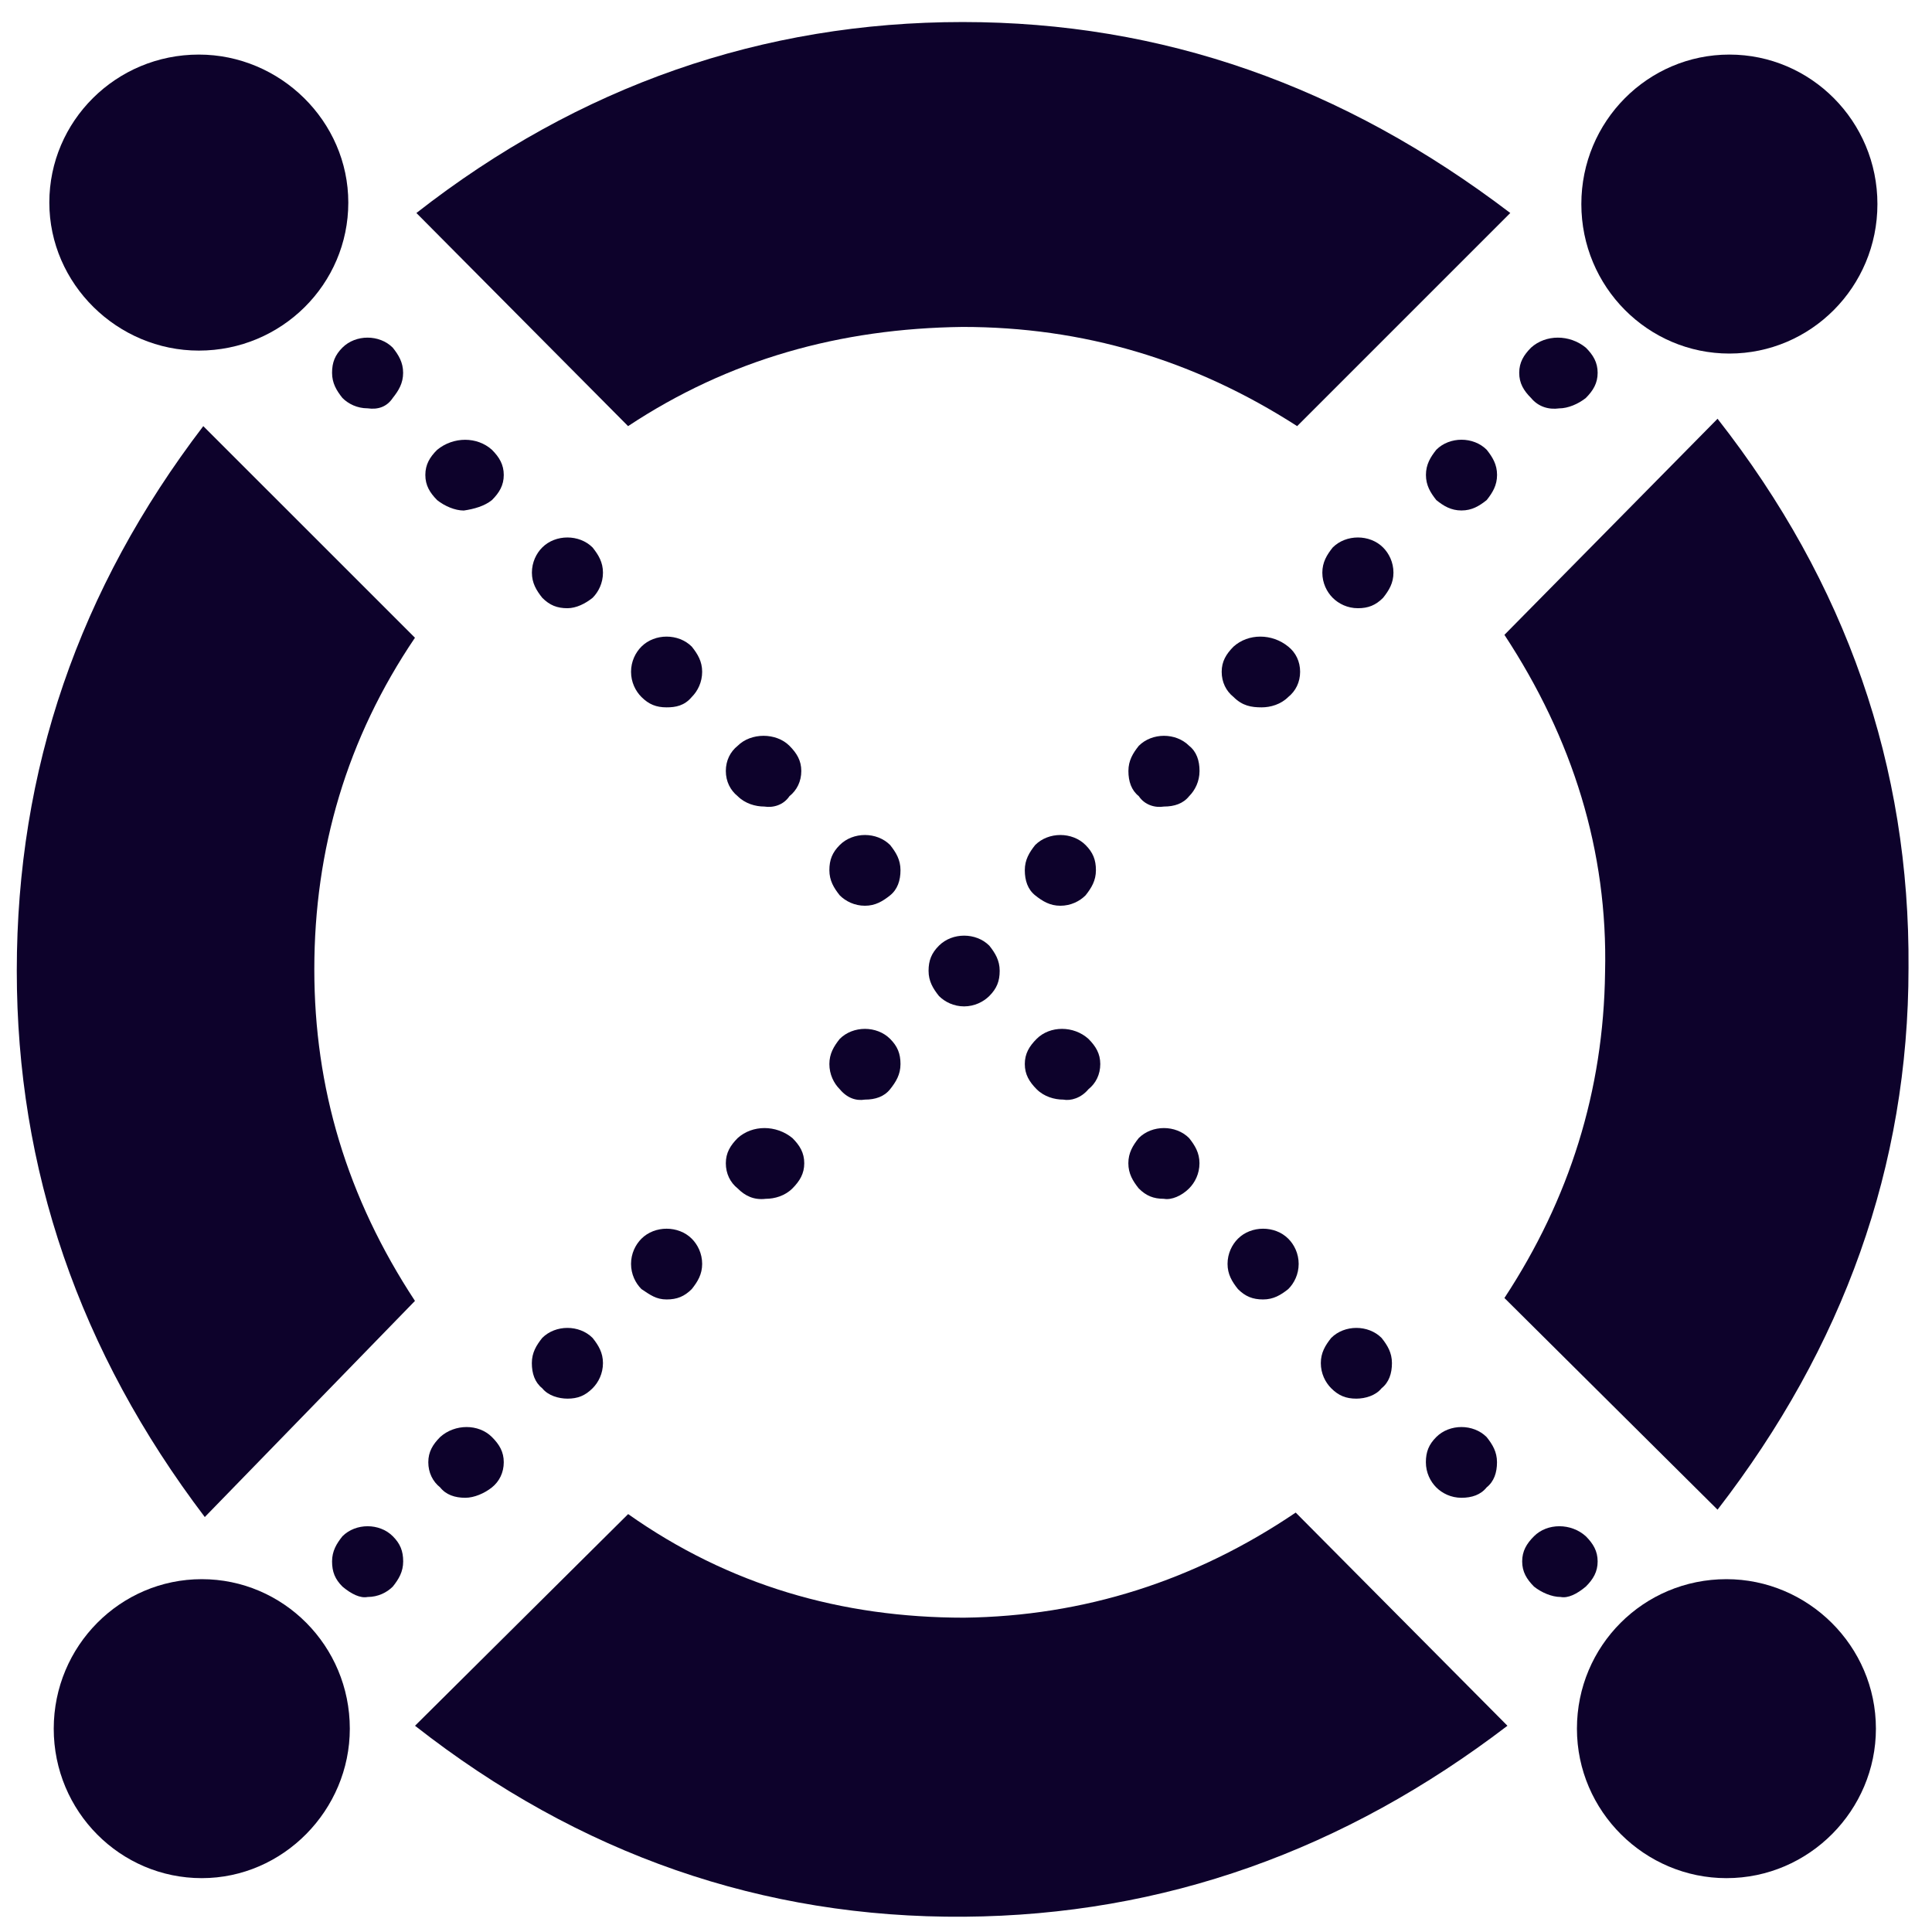 <?xml version="1.0" encoding="utf-8"?>
<!-- Generator: Adobe Illustrator 25.2.1, SVG Export Plug-In . SVG Version: 6.00 Build 0)  -->
<svg version="1.1" id="Layer_1" xmlns="http://www.w3.org/2000/svg" xmlns:xlink="http://www.w3.org/1999/xlink" x="0px" y="0px"
	 viewBox="0 0 32 32" style="enable-background:new 0 0 32 32;" xml:space="preserve">
<style type="text/css">
	.st0{fill-rule:evenodd;clip-rule:evenodd;fill:#0D022B;}
</style>
<g>
	<path class="st0" d="M25.359,6.592c-0.123-0.123-0.196-0.245-0.196-0.417c0-0.172,0.074-0.294,0.196-0.417
		c0.245-0.221,0.637-0.221,0.907,0c0.123,0.123,0.196,0.245,0.196,0.417c0,0.172-0.074,0.294-0.196,0.417
		c-0.123,0.098-0.294,0.172-0.441,0.172C25.653,6.788,25.481,6.739,25.359,6.592z"/>
	<path class="st0" d="M23.79,8.283c-0.098-0.123-0.172-0.245-0.172-0.417s0.074-0.294,0.172-0.417c0.221-0.221,0.613-0.221,0.834,0
		c0.098,0.123,0.172,0.245,0.172,0.417s-0.074,0.294-0.172,0.417c-0.123,0.098-0.245,0.172-0.417,0.172
		C24.035,8.455,23.912,8.382,23.79,8.283z"/>
	<path class="st0" d="M22.074,9.902c-0.098-0.098-0.172-0.245-0.172-0.417c0-0.172,0.074-0.294,0.172-0.417
		c0.221-0.221,0.613-0.221,0.834,0c0.098,0.098,0.172,0.245,0.172,0.417c0,0.172-0.074,0.294-0.172,0.417
		c-0.123,0.123-0.245,0.172-0.417,0.172S22.172,10,22.074,9.902z"/>
	<path class="st0" d="M20.431,11.544c-0.123-0.098-0.196-0.245-0.196-0.417s0.074-0.294,0.196-0.417
		c0.245-0.221,0.637-0.221,0.907,0c0.123,0.098,0.196,0.245,0.196,0.417s-0.074,0.319-0.196,0.417
		c-0.123,0.123-0.294,0.172-0.441,0.172C20.725,11.716,20.578,11.691,20.431,11.544z"/>
	<path class="st0" d="M18.862,13.187c-0.123-0.098-0.172-0.245-0.172-0.417c0-0.172,0.074-0.294,0.172-0.417
		c0.221-0.221,0.613-0.221,0.834,0c0.123,0.098,0.172,0.245,0.172,0.417c0,0.172-0.074,0.319-0.172,0.417
		c-0.098,0.123-0.245,0.172-0.417,0.172C19.131,13.383,18.96,13.334,18.862,13.187z"/>
	<path class="st0" d="M16.974,14.413c0-0.172,0.074-0.294,0.172-0.417c0.221-0.221,0.613-0.221,0.834,0
		c0.123,0.123,0.172,0.245,0.172,0.417s-0.074,0.294-0.172,0.417c-0.098,0.098-0.245,0.172-0.417,0.172s-0.294-0.074-0.417-0.172
		C17.023,14.732,16.974,14.584,16.974,14.413z"/>
	<path class="st0" d="M13.909,18.041c-0.098-0.098-0.172-0.245-0.172-0.417s0.074-0.294,0.172-0.417
		c0.221-0.221,0.613-0.221,0.834,0c0.123,0.123,0.172,0.245,0.172,0.417s-0.074,0.294-0.172,0.417
		c-0.098,0.123-0.245,0.172-0.417,0.172C14.179,18.237,14.032,18.188,13.909,18.041z"/>
	<path class="st0" d="M12.218,19.684c-0.123-0.098-0.196-0.245-0.196-0.417s0.074-0.294,0.196-0.417
		c0.245-0.221,0.637-0.221,0.907,0c0.123,0.123,0.196,0.245,0.196,0.417s-0.074,0.294-0.196,0.417
		c-0.123,0.123-0.294,0.172-0.441,0.172C12.487,19.88,12.34,19.807,12.218,19.684z"/>
	<path class="st0" d="M10.624,21.351c-0.098-0.098-0.172-0.245-0.172-0.417c0-0.172,0.074-0.319,0.172-0.417
		c0.221-0.221,0.613-0.221,0.834,0c0.098,0.098,0.172,0.245,0.172,0.417c0,0.172-0.074,0.294-0.172,0.417
		c-0.123,0.123-0.245,0.172-0.417,0.172S10.771,21.449,10.624,21.351z"/>
	<path class="st0" d="M8.981,22.994c-0.123-0.098-0.172-0.245-0.172-0.417s0.074-0.294,0.172-0.417c0.221-0.221,0.613-0.221,0.834,0
		c0.098,0.123,0.172,0.245,0.172,0.417s-0.074,0.319-0.172,0.417c-0.123,0.123-0.245,0.172-0.417,0.172
		C9.251,23.165,9.079,23.116,8.981,22.994z"/>
	<path class="st0" d="M7.29,24.636c-0.123-0.098-0.196-0.245-0.196-0.417s0.074-0.294,0.196-0.417c0.245-0.221,0.637-0.221,0.858,0
		c0.123,0.123,0.196,0.245,0.196,0.417s-0.074,0.319-0.196,0.417c-0.123,0.098-0.294,0.172-0.441,0.172
		C7.535,24.808,7.388,24.759,7.29,24.636z"/>
	<path class="st0" d="M5.672,26.279C5.549,26.156,5.5,26.034,5.5,25.862s0.074-0.294,0.172-0.417c0.221-0.221,0.613-0.221,0.834,0
		c0.123,0.123,0.172,0.245,0.172,0.417s-0.074,0.294-0.172,0.417c-0.098,0.098-0.245,0.172-0.417,0.172
		C5.966,26.475,5.819,26.402,5.672,26.279z"/>
	<path class="st0" d="M6.505,6.592c0.098-0.123,0.172-0.245,0.172-0.417c0-0.172-0.074-0.294-0.172-0.417
		c-0.221-0.221-0.613-0.221-0.834,0C5.549,5.881,5.5,6.003,5.5,6.175c0,0.172,0.074,0.294,0.172,0.417
		C5.77,6.69,5.917,6.763,6.088,6.763C6.26,6.788,6.407,6.739,6.505,6.592z"/>
	<path class="st0" d="M8.148,8.283C8.27,8.161,8.344,8.038,8.344,7.867S8.27,7.572,8.148,7.45c-0.245-0.221-0.637-0.221-0.907,0
		C7.118,7.572,7.045,7.695,7.045,7.867s0.074,0.294,0.196,0.417c0.123,0.098,0.294,0.172,0.441,0.172
		C7.854,8.431,8.025,8.382,8.148,8.283z"/>
	<path class="st0" d="M9.815,9.902c0.098-0.098,0.172-0.245,0.172-0.417c0-0.172-0.074-0.294-0.172-0.417
		c-0.221-0.221-0.613-0.221-0.834,0C8.883,9.166,8.81,9.313,8.81,9.485c0,0.172,0.074,0.294,0.172,0.417
		c0.123,0.123,0.245,0.172,0.417,0.172C9.545,10.073,9.692,10,9.815,9.902z"/>
	<path class="st0" d="M11.458,11.544c0.098-0.098,0.172-0.245,0.172-0.417s-0.074-0.294-0.172-0.417
		c-0.221-0.221-0.613-0.221-0.834,0c-0.098,0.098-0.172,0.245-0.172,0.417s0.074,0.319,0.172,0.417
		c0.123,0.123,0.245,0.172,0.417,0.172C11.188,11.716,11.335,11.691,11.458,11.544z"/>
	<path class="st0" d="M13.076,13.187c0.123-0.098,0.196-0.245,0.196-0.417c0-0.172-0.074-0.294-0.196-0.417
		c-0.221-0.221-0.637-0.221-0.858,0c-0.123,0.098-0.196,0.245-0.196,0.417c0,0.172,0.074,0.319,0.196,0.417
		c0.123,0.123,0.294,0.172,0.441,0.172C12.806,13.383,12.978,13.334,13.076,13.187z"/>
	<path class="st0" d="M14.915,14.413c0-0.172-0.074-0.294-0.172-0.417c-0.221-0.221-0.613-0.221-0.834,0
		c-0.123,0.123-0.172,0.245-0.172,0.417s0.074,0.294,0.172,0.417c0.098,0.098,0.245,0.172,0.417,0.172s0.294-0.074,0.417-0.172
		C14.865,14.732,14.915,14.584,14.915,14.413z"/>
	<path class="st0" d="M16.386,16.497c0.123-0.123,0.172-0.245,0.172-0.417s-0.074-0.294-0.172-0.417
		c-0.221-0.221-0.613-0.221-0.834,0c-0.123,0.123-0.172,0.245-0.172,0.417c0,0.172,0.074,0.294,0.172,0.417
		c0.098,0.098,0.245,0.172,0.417,0.172C16.14,16.668,16.287,16.595,16.386,16.497z"/>
	<path class="st0" d="M18.028,18.041c0.123-0.098,0.196-0.245,0.196-0.417s-0.074-0.294-0.196-0.417
		c-0.245-0.221-0.637-0.221-0.858,0c-0.123,0.123-0.196,0.245-0.196,0.417s0.074,0.294,0.196,0.417
		c0.123,0.123,0.294,0.172,0.441,0.172C17.734,18.237,17.906,18.188,18.028,18.041z"/>
	<path class="st0" d="M19.695,19.684c0.098-0.098,0.172-0.245,0.172-0.417s-0.074-0.294-0.172-0.417
		c-0.221-0.221-0.613-0.221-0.834,0c-0.098,0.123-0.172,0.245-0.172,0.417s0.074,0.294,0.172,0.417
		c0.123,0.123,0.245,0.172,0.417,0.172C19.401,19.88,19.573,19.807,19.695,19.684z"/>
	<path class="st0" d="M21.338,21.351c0.098-0.098,0.172-0.245,0.172-0.417c0-0.172-0.074-0.319-0.172-0.417
		c-0.221-0.221-0.613-0.221-0.834,0c-0.098,0.098-0.172,0.245-0.172,0.417c0,0.172,0.074,0.294,0.172,0.417
		c0.123,0.123,0.245,0.172,0.417,0.172C21.093,21.523,21.215,21.449,21.338,21.351z"/>
	<path class="st0" d="M22.883,22.994c0.123-0.098,0.172-0.245,0.172-0.417s-0.074-0.294-0.172-0.417
		c-0.221-0.221-0.613-0.221-0.834,0c-0.098,0.123-0.172,0.245-0.172,0.417s0.074,0.319,0.172,0.417
		c0.123,0.123,0.245,0.172,0.417,0.172C22.613,23.165,22.785,23.116,22.883,22.994z"/>
	<path class="st0" d="M24.623,24.636c0.123-0.098,0.172-0.245,0.172-0.417s-0.074-0.294-0.172-0.417
		c-0.221-0.221-0.613-0.221-0.834,0c-0.123,0.123-0.172,0.245-0.172,0.417s0.074,0.319,0.172,0.417
		c0.098,0.098,0.245,0.172,0.417,0.172C24.378,24.808,24.525,24.759,24.623,24.636z"/>
	<path class="st0" d="M26.266,26.279c0.123-0.123,0.196-0.245,0.196-0.417s-0.074-0.294-0.196-0.417
		c-0.245-0.221-0.637-0.221-0.858,0c-0.123,0.123-0.196,0.245-0.196,0.417s0.074,0.294,0.196,0.417
		c0.123,0.098,0.294,0.172,0.441,0.172C25.972,26.475,26.119,26.402,26.266,26.279z"/>
	<path class="st0" d="M10.403,7.058c1.667-1.103,3.506-1.618,5.541-1.643c1.986,0,3.825,0.539,5.541,1.643l3.53-3.53
		c-2.77-2.108-5.762-3.163-9.071-3.163s-6.35,1.054-9.047,3.163L10.403,7.058z"/>
	<path class="st0" d="M6.873,21.547c-1.128-1.716-1.667-3.53-1.667-5.492c0-1.986,0.539-3.825,1.667-5.492L3.367,7.058
		c-2.059,2.697-3.089,5.688-3.089,9.022c0,3.285,1.03,6.301,3.114,9.047L6.873,21.547z"/>
	<path class="st0" d="M21.461,25.053c-1.667,1.128-3.506,1.716-5.492,1.741c-2.035,0-3.898-0.539-5.565-1.716l-3.53,3.506
		c2.721,2.133,5.762,3.187,9.096,3.163c3.31-0.025,6.301-1.103,8.998-3.163L21.461,25.053z"/>
	<path class="st0" d="M24.918,10.515c1.128,1.716,1.716,3.58,1.667,5.59c-0.025,1.961-0.588,3.751-1.667,5.394l3.53,3.506
		c2.084-2.697,3.163-5.688,3.163-8.973c0.025-3.334-1.03-6.374-3.163-9.096L24.918,10.515z"/>
	<path class="st0" d="M28.595,26.156c1.348,0,2.476,1.103,2.476,2.476c0,1.348-1.103,2.476-2.476,2.476
		c-1.348,0-2.476-1.103-2.476-2.476C26.119,27.26,27.222,26.156,28.595,26.156z"/>
	<path class="st0" d="M3.342,26.156c1.348,0,2.452,1.103,2.452,2.476c0,1.348-1.103,2.476-2.452,2.476s-2.452-1.103-2.452-2.476
		C0.891,27.26,1.994,26.156,3.342,26.156z"/>
	<path class="st0" d="M28.644,0.904c1.348,0,2.452,1.103,2.452,2.476s-1.103,2.476-2.452,2.476c-1.348,0-2.452-1.103-2.452-2.476
		S27.296,0.904,28.644,0.904z"/>
	<path class="st0" d="M3.293,0.904c1.348,0,2.476,1.103,2.476,2.452S4.666,5.807,3.293,5.807c-1.348,0-2.476-1.103-2.476-2.452
		C0.817,2.007,1.92,0.904,3.293,0.904z"/>
</g>
</svg>
